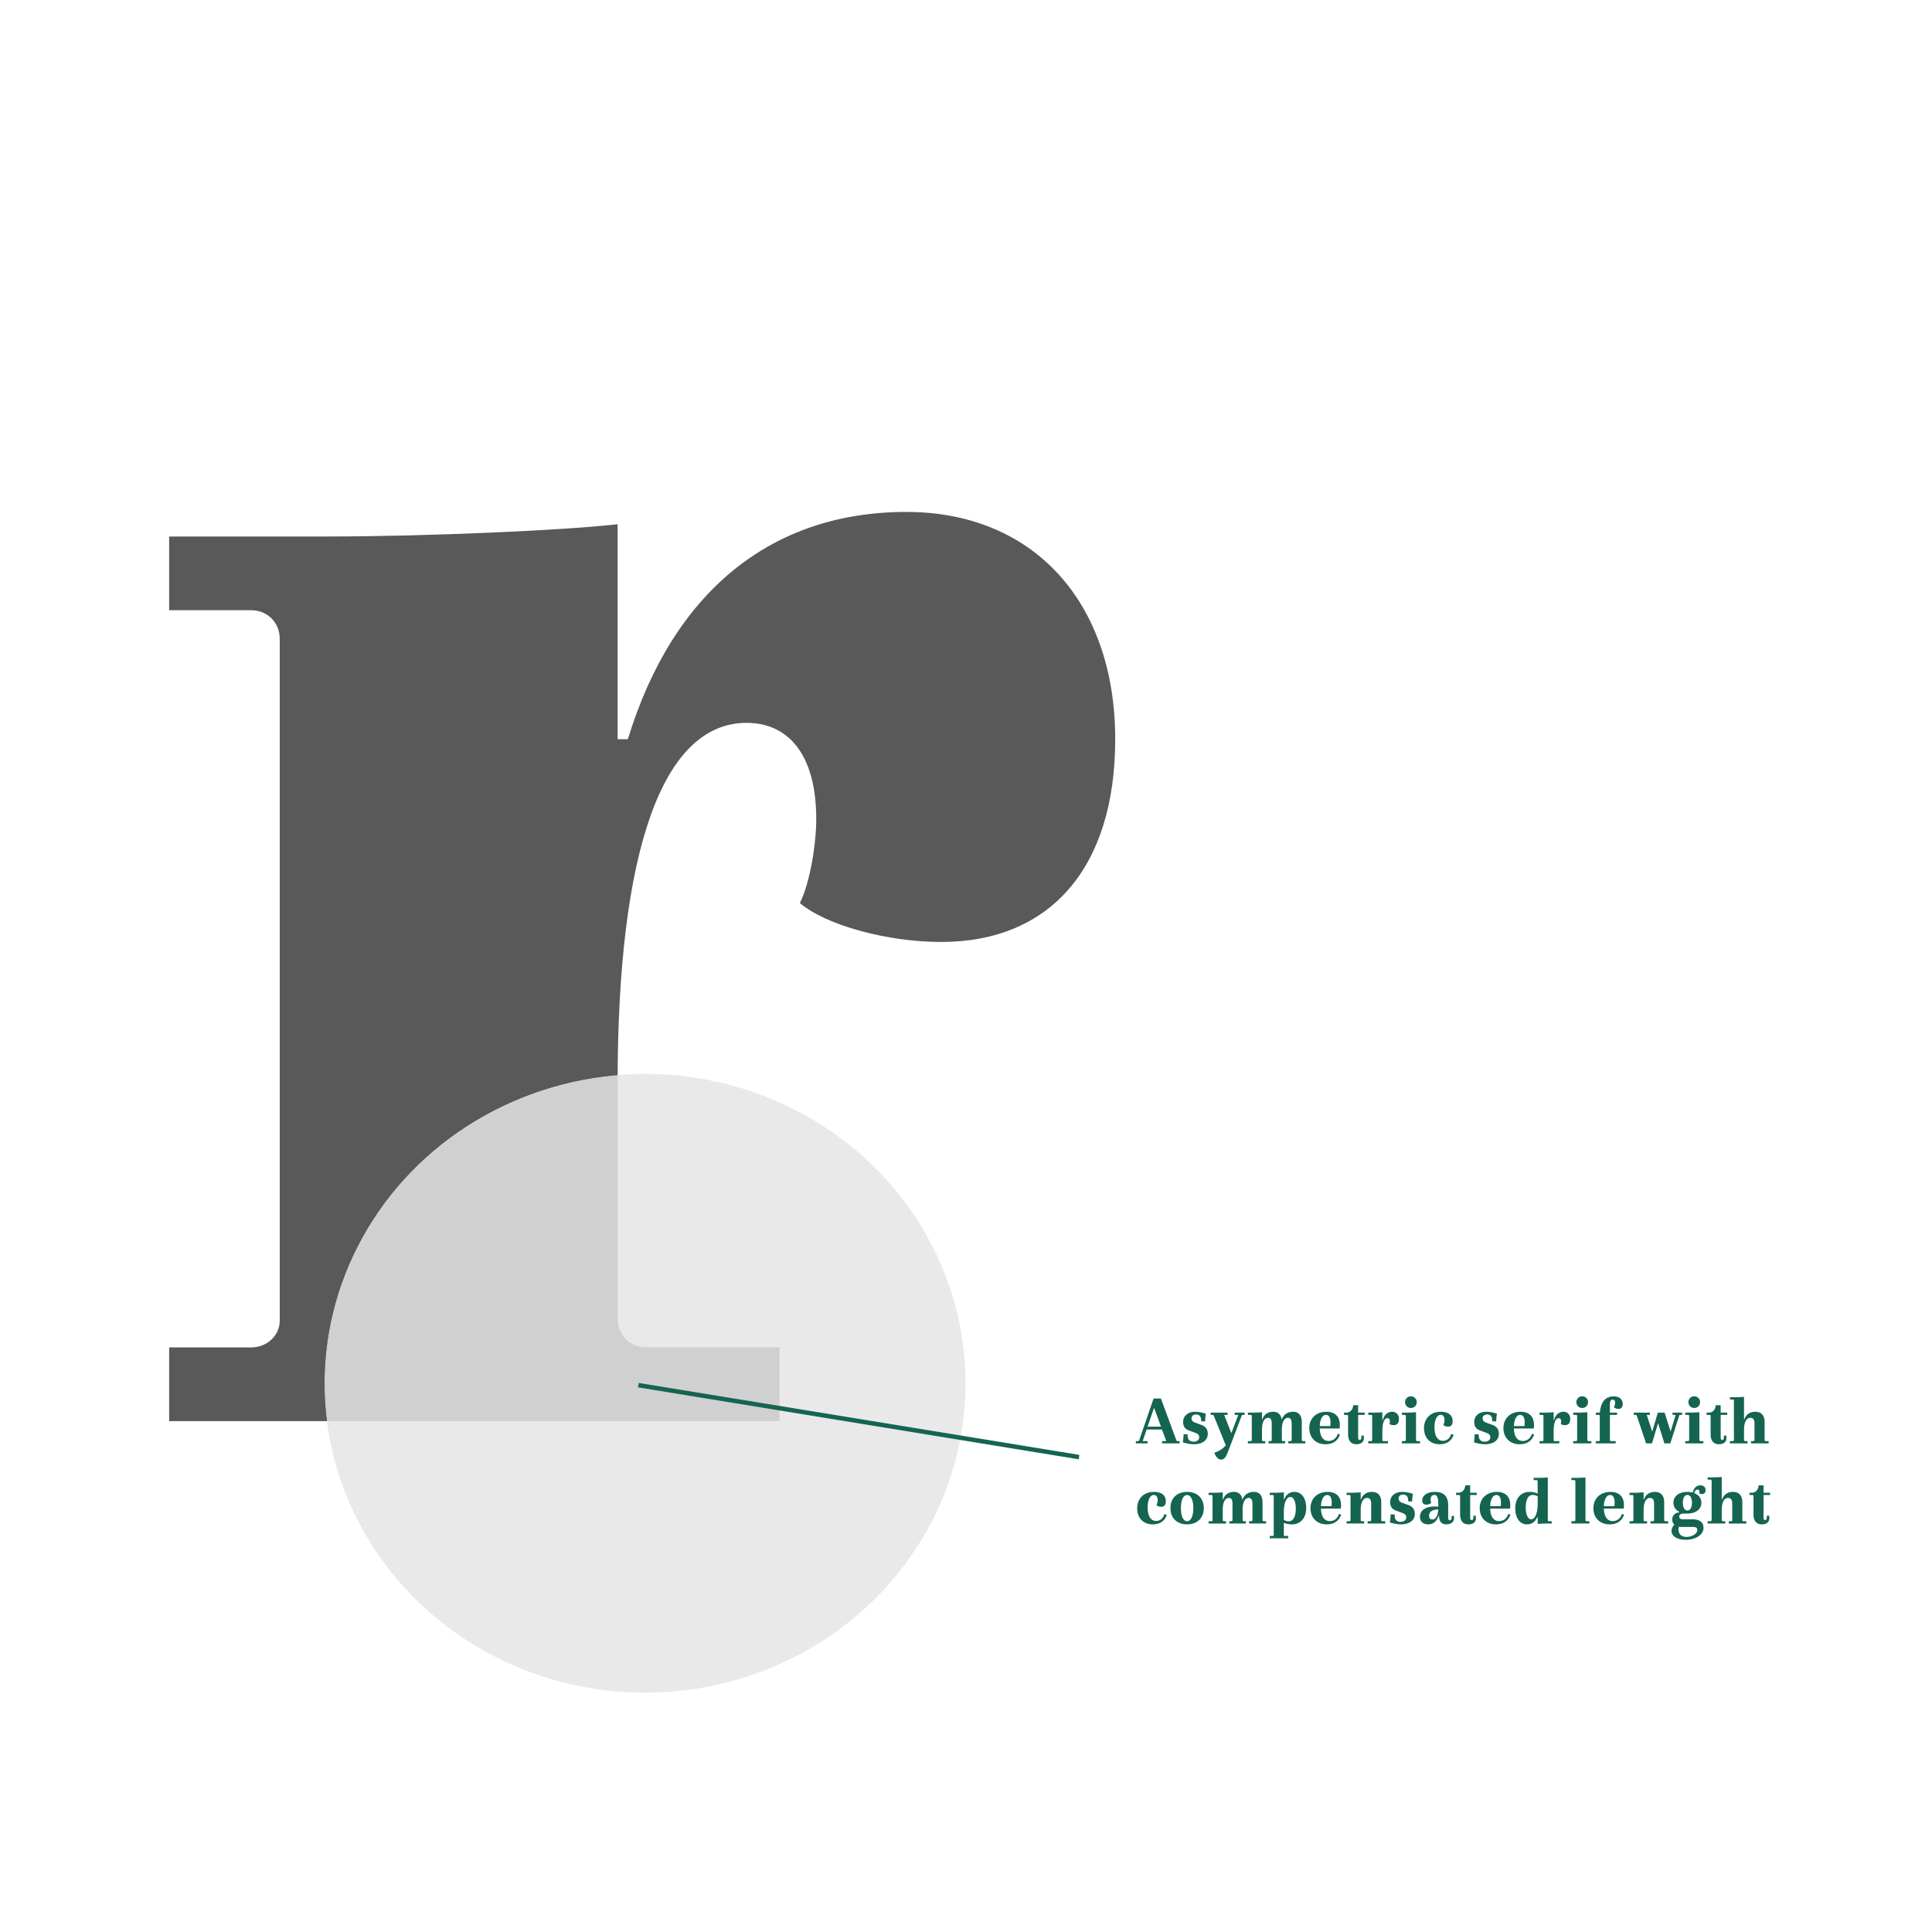 <svg viewBox="0 0 434 434" xmlns="http://www.w3.org/2000/svg"><g fill="none" fill-rule="evenodd"><path fill="#FFF" fill-rule="nonzero" d="M0 0h434v434H0z"/><path d="M175.08 319.24v-16.56h-29.9c-3.68 0-6.44-2.76-6.44-6.44v-52.9c0-52.44 10.12-80.96 28.98-80.96 9.2 0 15.64 6.9 15.64 21.62 0 5.52-1.38 14.26-3.68 18.86 5.98 5.06 19.78 8.74 31.74 8.74 24.38 0 39.1-16.56 39.1-45.54 0-30.82-18.4-51.06-46.92-51.06-30.36 0-52.44 17.94-62.56 51.06h-2.3v-48.3c-11.84 1.366-42.165 2.732-65.088 2.76H38v16.56h18.4c3.68 0 6.44 2.76 6.44 6.44V296.7c0 3.22-2.76 5.98-6.44 5.98H38v16.56h137.08z" fill="#595959" fill-rule="nonzero"/><path d="M138.744 241.49c-.003.614-.004 1.23-.004 1.85v52.9c0 3.68 2.76 6.44 6.44 6.44h29.9v16.56l-101.647.001a67.795 67.795 0 01-.533-8.501c0-36.08 28.483-65.74 64.929-69.17z" fill="#000" fill-rule="nonzero"/><ellipse style="mix-blend-mode:multiply" cx="72" cy="69.5" rx="72" ry="69.5" transform="translate(72.9 241.24)" fill="#E7E7E7" fill-opacity=".9"/><path d="M257.776 324.24v-.512h-1.088l.896-2.608h3.44l.96 2.608h-.944v.512h3.952v-.512h-.448c-.176 0-.256-.096-.304-.224l-3.456-9.344h-1.648l-3.216 9.344c-.048.128-.128.224-.304.224h-.464v.512h2.624zm3.024-3.76h-3.008l1.456-4.24 1.552 4.24zm7.408 3.952c1.888 0 3.104-.912 3.104-2.32 0-1.008-.464-1.664-1.424-2.016l-1.472-.544c-.48-.16-.752-.512-.752-.912 0-.544.384-.896 1.024-.896.656 0 1.04.368 1.104 1.024l.064.512h.864c0-.56.064-1.104.16-1.712-.976-.304-1.728-.432-2.432-.432-1.584 0-2.672.928-2.672 2.288 0 .992.416 1.6 1.296 1.904l1.52.576c.528.176.8.496.8.912 0 .64-.496 1.04-1.28 1.04-.752 0-1.216-.384-1.296-1.056l-.064-.608h-.88c0 .528-.048 1.04-.16 1.808.832.272 1.76.432 2.496.432zm6.064 3.456c.704 0 1.12-.48 1.712-2.112l2.928-7.712c.064-.16.128-.224.224-.224h.448v-.512h-2.224v.512h.8l-1.552 4.112-1.616-4.112h.752v-.512h-3.776v.512h.48c.128 0 .176.096.224.224l2.688 6.608c-.64.752-1.568 1.376-2.56 1.648.208.848.912 1.568 1.472 1.568zm9.952-3.648v-.512h-.448c-.208 0-.288-.096-.288-.288v-2.272c0-1.648.512-2.672 1.376-2.672.56 0 .816.416.816 1.312v3.632c0 .192-.096.288-.304.288h-.416v.512h3.728v-.512h-.432c-.224 0-.304-.096-.304-.288v-2.272c0-1.648.512-2.672 1.376-2.672.56 0 .832.416.832 1.312v3.632c0 .192-.096.288-.304.288h-.448v.512h3.824v-.512h-.496c-.224 0-.304-.096-.304-.288v-3.984c0-1.472-.688-2.32-1.92-2.32-1.264 0-2.144.576-2.56 1.696h-.048c-.176-1.088-.832-1.696-1.872-1.696-1.216 0-2.08.576-2.464 1.696h-.08v-1.6c-.352.048-1.264.096-1.984.096h-1.184v.512h.656c.128 0 .224.096.224.224v5.376c0 .192-.08.288-.288.288h-.592v.512h3.904zm13.52.192c1.664 0 2.784-.768 3.264-2.192l-.48-.16c-.336 1.024-1.104 1.616-2.064 1.616-1.232 0-1.936-.992-2-2.8h4.464a8.11 8.11 0 00.048-.8c0-1.888-1.088-2.96-3.024-2.96-2.288 0-3.84 1.488-3.84 3.664 0 2.16 1.456 3.632 3.632 3.632zm1.088-4.08h-2.368c.064-1.52.592-2.512 1.424-2.512.624 0 .992.608.992 1.648 0 .24-.016.544-.048.864zm5.888 4.08c1.024 0 1.664-.528 1.664-1.376a3.92 3.92 0 00-.064-.608l-.528.08c.016.128.032.24.032.368 0 .32-.16.576-.384.576s-.352-.208-.352-.576v-5.056h1.472v-.512h-1.472v-1.664h-1.104c-.096 1.056-.688 1.664-1.584 1.664h-.48v.512h.688c.112 0 .224.096.224.224v4.176c0 1.424.672 2.192 1.888 2.192zm7.072-.192v-.512h-1.04a.219.219 0 01-.224-.224V321.6c0-1.92.4-3.024 1.12-3.024.336 0 .576.24.576.736 0 .16-.048.432-.096.56.176.176.592.272.96.272.736 0 1.168-.48 1.168-1.376 0-.976-.592-1.632-1.52-1.632-1.024 0-1.776.656-2.128 1.872h-.08v-1.776c-.384.048-1.36.096-2.096.096h-1.072v.512h.656c.128 0 .224.096.224.224v5.456c0 .112-.096.208-.224.208h-.656v.512h4.432zm5.152-7.952c.736 0 1.312-.576 1.312-1.312 0-.736-.576-1.312-1.312-1.312-.736 0-1.312.576-1.312 1.312 0 .736.576 1.312 1.312 1.312zm2.048 7.952v-.512h-.608c-.208 0-.288-.096-.288-.304v-6.192c-.354.044-1.282.089-2.165.095l-1.003.001v.512h.576c.224 0 .304.096.304.304v5.28c0 .208-.08.304-.304.304h-.576v.512h4.064zm4.384.192c1.6 0 2.704-.736 3.152-2.112l-.528-.208c-.304.976-.96 1.552-1.84 1.552-1.216 0-1.92-1.12-1.92-3.04 0-1.68.56-2.8 1.408-2.8.512 0 .848.464.848 1.168 0 .368-.096.736-.272 1.12.24.224.656.368 1.072.368.672 0 1.024-.432 1.024-1.232 0-1.344-.976-2.112-2.656-2.112-2.272 0-3.776 1.472-3.776 3.696 0 2.176 1.376 3.6 3.488 3.6zm10.224 0c1.888 0 3.104-.912 3.104-2.32 0-1.008-.464-1.664-1.424-2.016l-1.472-.544c-.48-.16-.752-.512-.752-.912 0-.544.384-.896 1.024-.896.656 0 1.04.368 1.104 1.024l.064.512h.864c0-.56.064-1.104.16-1.712-.976-.304-1.728-.432-2.432-.432-1.584 0-2.672.928-2.672 2.288 0 .992.416 1.6 1.296 1.904l1.52.576c.528.176.8.496.8.912 0 .64-.496 1.04-1.28 1.04-.752 0-1.216-.384-1.296-1.056l-.064-.608h-.88c0 .528-.048 1.04-.16 1.808.832.272 1.76.432 2.496.432zm7.76 0c1.664 0 2.784-.768 3.264-2.192l-.48-.16c-.336 1.024-1.104 1.616-2.064 1.616-1.232 0-1.936-.992-2-2.8h4.464a8.11 8.11 0 00.048-.8c0-1.888-1.088-2.96-3.024-2.96-2.288 0-3.84 1.488-3.84 3.664 0 2.16 1.456 3.632 3.632 3.632zm1.088-4.08h-2.368c.064-1.52.592-2.512 1.424-2.512.624 0 .992.608.992 1.648 0 .24-.016.544-.048.864zm7.824 3.888v-.512h-1.04a.219.219 0 01-.224-.224V321.6c0-1.92.4-3.024 1.12-3.024.336 0 .576.24.576.736 0 .16-.048.432-.096.56.176.176.592.272.96.272.736 0 1.168-.48 1.168-1.376 0-.976-.592-1.632-1.52-1.632-1.024 0-1.776.656-2.128 1.872h-.08v-1.776c-.384.048-1.36.096-2.096.096h-1.072v.512h.656c.128 0 .224.096.224.224v5.456c0 .112-.096.208-.224.208h-.656v.512h4.432zm5.152-7.952c.736 0 1.312-.576 1.312-1.312 0-.736-.576-1.312-1.312-1.312-.736 0-1.312.576-1.312 1.312 0 .736.576 1.312 1.312 1.312zm2.048 7.952v-.512h-.608c-.208 0-.288-.096-.288-.304v-6.192c-.354.044-1.282.089-2.165.095l-1.003.001v.512h.576c.224 0 .304.096.304.304v5.28c0 .208-.08.304-.304.304h-.576v.512h4.064zm5.472 0v-.512h-1.04c-.128 0-.256-.096-.256-.192v-5.696h1.6v-.512h-1.6v-1.888c0-.672.224-1.04.624-1.04.32 0 .544.256.544.64 0 .368-.08.704-.272 1.088.24.224.656.368 1.056.368.576 0 .928-.4.928-1.088 0-1.088-.752-1.728-2.016-1.728-1.84 0-2.912 1.216-3.12 3.648h-.896v.512h.656c.128 0 .224.096.224.224v5.44a.219.219 0 01-.224.224h-.656v.512h4.448zm8.16 0l1.36-4.544 1.424 4.544h1.328l1.984-6.176c.032-.128.08-.224.208-.224h.448v-.512h-2.144v.512h.704l-1.136 3.744-1.344-4.256h-1.52l-1.264 4.272-1.232-3.76h.704v-.512h-3.616v.512h.48c.128 0 .176.096.208.224l2.08 6.176h1.328zm9.488-7.952c.736 0 1.312-.576 1.312-1.312 0-.736-.576-1.312-1.312-1.312-.736 0-1.312.576-1.312 1.312 0 .736.576 1.312 1.312 1.312zm2.048 7.952v-.512h-.608c-.208 0-.288-.096-.288-.304v-6.192c-.354.044-1.282.089-2.165.095l-1.003.001v.512h.576c.224 0 .304.096.304.304v5.28c0 .208-.08.304-.304.304h-.576v.512h4.064zm3.52.192c1.024 0 1.664-.528 1.664-1.376a3.92 3.92 0 00-.064-.608l-.528.08c.016.128.032.24.032.368 0 .32-.16.576-.384.576s-.352-.208-.352-.576v-5.056H388v-.512h-1.472v-1.664h-1.104c-.096 1.056-.688 1.664-1.584 1.664h-.48v.512h.688c.112 0 .224.096.224.224v4.176c0 1.424.672 2.192 1.888 2.192zm6.4-.192v-.512h-.48c-.208 0-.304-.096-.304-.288v-2.272c0-1.648.528-2.672 1.424-2.672.64 0 .928.416.928 1.312v3.632c0 .192-.08.288-.288.288h-.48v.512h3.936v-.512h-.592c-.208 0-.304-.096-.304-.288v-3.984c0-1.472-.736-2.32-2.08-2.32-1.216 0-2.064.576-2.464 1.696h-.08v-5.056c-.384.048-1.328.096-2.032.096h-1.136v.512h.672c.128 0 .224.096.224.224v8.832c0 .192-.096.288-.304.288h-.592v.512h3.952zm-133.616 18.192c1.6 0 2.704-.736 3.152-2.112l-.528-.208c-.304.976-.96 1.552-1.84 1.552-1.216 0-1.92-1.12-1.92-3.04 0-1.68.56-2.8 1.408-2.8.512 0 .848.464.848 1.168 0 .368-.096.736-.272 1.12.24.224.656.368 1.072.368.672 0 1.024-.432 1.024-1.232 0-1.344-.976-2.112-2.656-2.112-2.272 0-3.776 1.472-3.776 3.696 0 2.176 1.376 3.6 3.488 3.6zm7.728 0c2.16 0 3.744-1.328 3.744-3.648 0-2.32-1.584-3.648-3.744-3.648-2.192 0-3.744 1.328-3.744 3.648 0 2.32 1.568 3.648 3.744 3.648zm0-.704c-.816 0-1.392-1.056-1.392-2.944s.576-2.944 1.392-2.944c.8 0 1.392 1.056 1.392 2.944s-.592 2.944-1.392 2.944zm8.736.512v-.512h-.448c-.208 0-.288-.096-.288-.288v-2.272c0-1.648.512-2.672 1.376-2.672.56 0 .816.416.816 1.312v3.632c0 .192-.096.288-.304.288h-.416v.512h3.728v-.512h-.432c-.224 0-.304-.096-.304-.288v-2.272c0-1.648.512-2.672 1.376-2.672.56 0 .832.416.832 1.312v3.632c0 .192-.096.288-.304.288h-.448v.512h3.824v-.512h-.496c-.224 0-.304-.096-.304-.288v-3.984c0-1.472-.688-2.32-1.92-2.32-1.264 0-2.144.576-2.56 1.696h-.048c-.176-1.088-.832-1.696-1.872-1.696-1.216 0-2.08.576-2.464 1.696h-.08v-1.6c-.352.048-1.264.096-1.984.096h-1.184v.512h.656c.128 0 .224.096.224.224v5.376c0 .192-.08.288-.288.288h-.592v.512h3.904zm13.968 3.312v-.512h-.752a.219.219 0 01-.224-.224v-2.736c.544.24 1.152.352 1.84.352 1.92 0 3.184-1.456 3.184-3.648 0-2.24-1.024-3.648-2.656-3.648-1.04 0-1.824.56-2.272 1.632h-.096v-1.536c-.368.048-1.328.096-2.064.096h-1.104v.512h.672c.128 0 .224.096.224.224v8.752a.219.219 0 01-.224.224h-.672v.512h4.144zm.128-3.808c-.384 0-.784-.112-1.104-.32v-1.84c0-1.92.592-3.312 1.456-3.312.736 0 1.232 1.072 1.232 2.624 0 1.792-.592 2.848-1.584 2.848zm8.512.688c1.664 0 2.784-.768 3.264-2.192l-.48-.16c-.336 1.024-1.104 1.616-2.064 1.616-1.232 0-1.936-.992-2-2.8h4.464a8.11 8.11 0 00.048-.8c0-1.888-1.088-2.96-3.024-2.96-2.288 0-3.84 1.488-3.84 3.664 0 2.16 1.456 3.632 3.632 3.632zm1.088-4.08h-2.368c.064-1.52.592-2.512 1.424-2.512.624 0 .992.608.992 1.648 0 .24-.016.544-.048.864zm7.344 3.888v-.512h-.496c-.208 0-.288-.096-.288-.304v-2.256c0-1.648.544-2.672 1.424-2.672.64 0 .928.416.928 1.312v3.616c0 .208-.096.304-.304.304h-.496v.512h3.968v-.512h-.608c-.208 0-.288-.096-.288-.304v-3.968c0-1.472-.752-2.32-2.08-2.32-1.216 0-2.08.592-2.464 1.696h-.08v-1.6c-.496.048-1.6.096-2.384.096h-.784v.512h.576c.224 0 .304.096.304.304v5.28c0 .208-.08.304-.304.304h-.576v.512h3.952zm8.272.192c1.888 0 3.104-.912 3.104-2.32 0-1.008-.464-1.664-1.424-2.016l-1.472-.544c-.48-.16-.752-.512-.752-.912 0-.544.384-.896 1.024-.896.656 0 1.04.368 1.104 1.024l.064.512h.864c0-.56.064-1.104.16-1.712-.976-.304-1.728-.432-2.432-.432-1.584 0-2.672.928-2.672 2.288 0 .992.416 1.6 1.296 1.904l1.52.576c.528.176.8.496.8.912 0 .64-.496 1.04-1.28 1.04-.752 0-1.216-.384-1.296-1.056l-.064-.608h-.88c0 .528-.048 1.04-.16 1.808.832.272 1.76.432 2.496.432zm10.128 0c1.088 0 1.792-.544 1.792-1.376 0-.16-.032-.4-.064-.576l-.512.08c.032.144.032.256.032.384 0 .336-.176.576-.416.576s-.368-.224-.368-.608v-2.784c0-1.984-.976-2.992-2.944-2.992-1.744 0-2.88.768-2.88 1.952 0 .608.336.912.928.912.4 0 .736-.112 1.104-.416-.096-.192-.144-.448-.144-.736 0-.656.304-1.024.848-1.024.656 0 .88.56.88 2.56v.064a12.852 12.852 0 00-.8-.032c-2.112 0-3.328.848-3.328 2.352 0 1.008.736 1.664 1.84 1.664 1.12 0 1.984-.72 2.368-1.968h.08c0 1.264.56 1.968 1.584 1.968zm-3.088-1.104c-.464 0-.736-.288-.736-.848 0-.896.752-1.392 2.064-1.392-.112 1.472-.576 2.24-1.328 2.24zm8.128 1.104c1.024 0 1.664-.528 1.664-1.376a3.92 3.92 0 00-.064-.608l-.528.08c.016.128.032.24.032.368 0 .32-.16.576-.384.576s-.352-.208-.352-.576v-5.056h1.472v-.512h-1.472v-1.664h-1.104c-.096 1.056-.688 1.664-1.584 1.664h-.48v.512h.688c.112 0 .224.096.224.224v4.176c0 1.424.672 2.192 1.888 2.192zm6.144 0c1.664 0 2.784-.768 3.264-2.192l-.48-.16c-.336 1.024-1.104 1.616-2.064 1.616-1.232 0-1.936-.992-2-2.8h4.464a8.11 8.11 0 00.048-.8c0-1.888-1.088-2.96-3.024-2.96-2.288 0-3.84 1.488-3.84 3.664 0 2.16 1.456 3.632 3.632 3.632zm1.088-4.08h-2.368c.064-1.52.592-2.512 1.424-2.512.624 0 .992.608.992 1.648 0 .24-.016.544-.048.864zm5.92 4.08c1.04 0 1.824-.56 2.288-1.632h.096v1.536c.416-.048 1.52-.096 2.368-.096h.8l-.016-.512h-.592c-.208 0-.288-.096-.288-.304v-9.536c-.37.044-1.297.089-2.168.095l-1.016.001v.512h.608c.192 0 .288.08.288.304l.016 2.704a4.496 4.496 0 00-1.84-.368c-1.936 0-3.2 1.456-3.2 3.648 0 2.24 1.024 3.648 2.656 3.648zm.912-1.136c-.72 0-1.216-1.072-1.216-2.624 0-1.792.56-2.848 1.568-2.848.368 0 .784.112 1.12.32v1.84c-.016 1.92-.608 3.312-1.472 3.312zm13.088.944v-.512h-.576c-.208 0-.304-.096-.304-.304v-9.536c-.354.044-1.282.089-2.165.095l-1.003.001v.512h.592c.208 0 .304.08.304.304v8.624c0 .208-.096.304-.304.304h-.592v.512h4.048zm4.528.192c1.664 0 2.784-.768 3.264-2.192l-.48-.16c-.336 1.024-1.104 1.616-2.064 1.616-1.232 0-1.936-.992-2-2.8h4.464a8.11 8.11 0 00.048-.8c0-1.888-1.088-2.96-3.024-2.96-2.288 0-3.84 1.488-3.84 3.664 0 2.16 1.456 3.632 3.632 3.632zm1.088-4.08h-2.368c.064-1.52.592-2.512 1.424-2.512.624 0 .992.608.992 1.648 0 .24-.016.544-.048.864zM370 342.24v-.512h-.496c-.208 0-.288-.096-.288-.304v-2.256c0-1.648.544-2.672 1.424-2.672.64 0 .928.416.928 1.312v3.616c0 .208-.096.304-.304.304h-.496v.512h3.968v-.512h-.608c-.208 0-.288-.096-.288-.304v-3.968c0-1.472-.752-2.32-2.08-2.32-1.216 0-2.08.592-2.464 1.696h-.08v-1.6c-.496.048-1.6.096-2.384.096h-.784v.512h.576c.224 0 .304.096.304.304v5.28c0 .208-.08.304-.304.304h-.576v.512H370zm8.72 3.648c2.224 0 3.952-1.152 3.952-2.672 0-1.232-.864-1.92-2.416-1.92h-2.176c-.576 0-.864-.208-.864-.656 0-.4.368-.64.992-.64h.848c1.824 0 3.136-.912 3.136-2.432 0-1.04-.64-1.808-1.632-2.176.208-.512.448-.768.752-.768.272 0 .448.176.448.496 0 .08-.016.224-.064.336.112.096.4.16.64.16.496 0 .8-.32.8-.864 0-.704-.448-1.088-1.184-1.088-.832 0-1.44.576-1.712 1.616a4.707 4.707 0 00-1.184-.144c-1.824 0-3.136.912-3.136 2.432 0 .912.48 1.616 1.28 2.032v.128c-.992.144-1.552.72-1.552 1.616 0 .48.176.88.48 1.152-.416.448-.64.912-.64 1.392 0 1.216 1.28 2 3.232 2zm.32-6.576c-.608 0-1.008-.672-1.008-1.744s.4-1.744 1.008-1.744c.624 0 1.04.656 1.04 1.744s-.416 1.744-1.04 1.744zm-.192 5.936c-1.152 0-1.792-.624-1.792-1.712 0-.192.032-.384.08-.56.144.016.304.032.48.032h2.64c.736 0 1.024.208 1.024.704 0 .8-1.168 1.536-2.432 1.536zm8.704-3.008v-.512h-.48c-.208 0-.304-.096-.304-.288v-2.272c0-1.648.528-2.672 1.424-2.672.64 0 .928.416.928 1.312v3.632c0 .192-.08.288-.288.288h-.48v.512h3.936v-.512h-.592c-.208 0-.304-.096-.304-.288v-3.984c0-1.472-.736-2.32-2.08-2.32-1.216 0-2.064.576-2.464 1.696h-.08v-5.056c-.384.048-1.328.096-2.032.096H383.6v.512h.672c.128 0 .224.096.224.224v8.832c0 .192-.096.288-.304.288h-.592v.512h3.952zm8.24.192c1.024 0 1.664-.528 1.664-1.376a3.92 3.92 0 00-.064-.608l-.528.08c.016.128.032.24.032.368 0 .32-.16.576-.384.576s-.352-.208-.352-.576v-5.056h1.472v-.512h-1.472v-1.664h-1.104c-.096 1.056-.688 1.664-1.584 1.664h-.48v.512h.688c.112 0 .224.096.224.224v4.176c0 1.424.672 2.192 1.888 2.192z" fill="#156452" fill-rule="nonzero"/><path stroke="#156452" stroke-linecap="square" d="M143.9 311.24l98 16"/></g></svg>